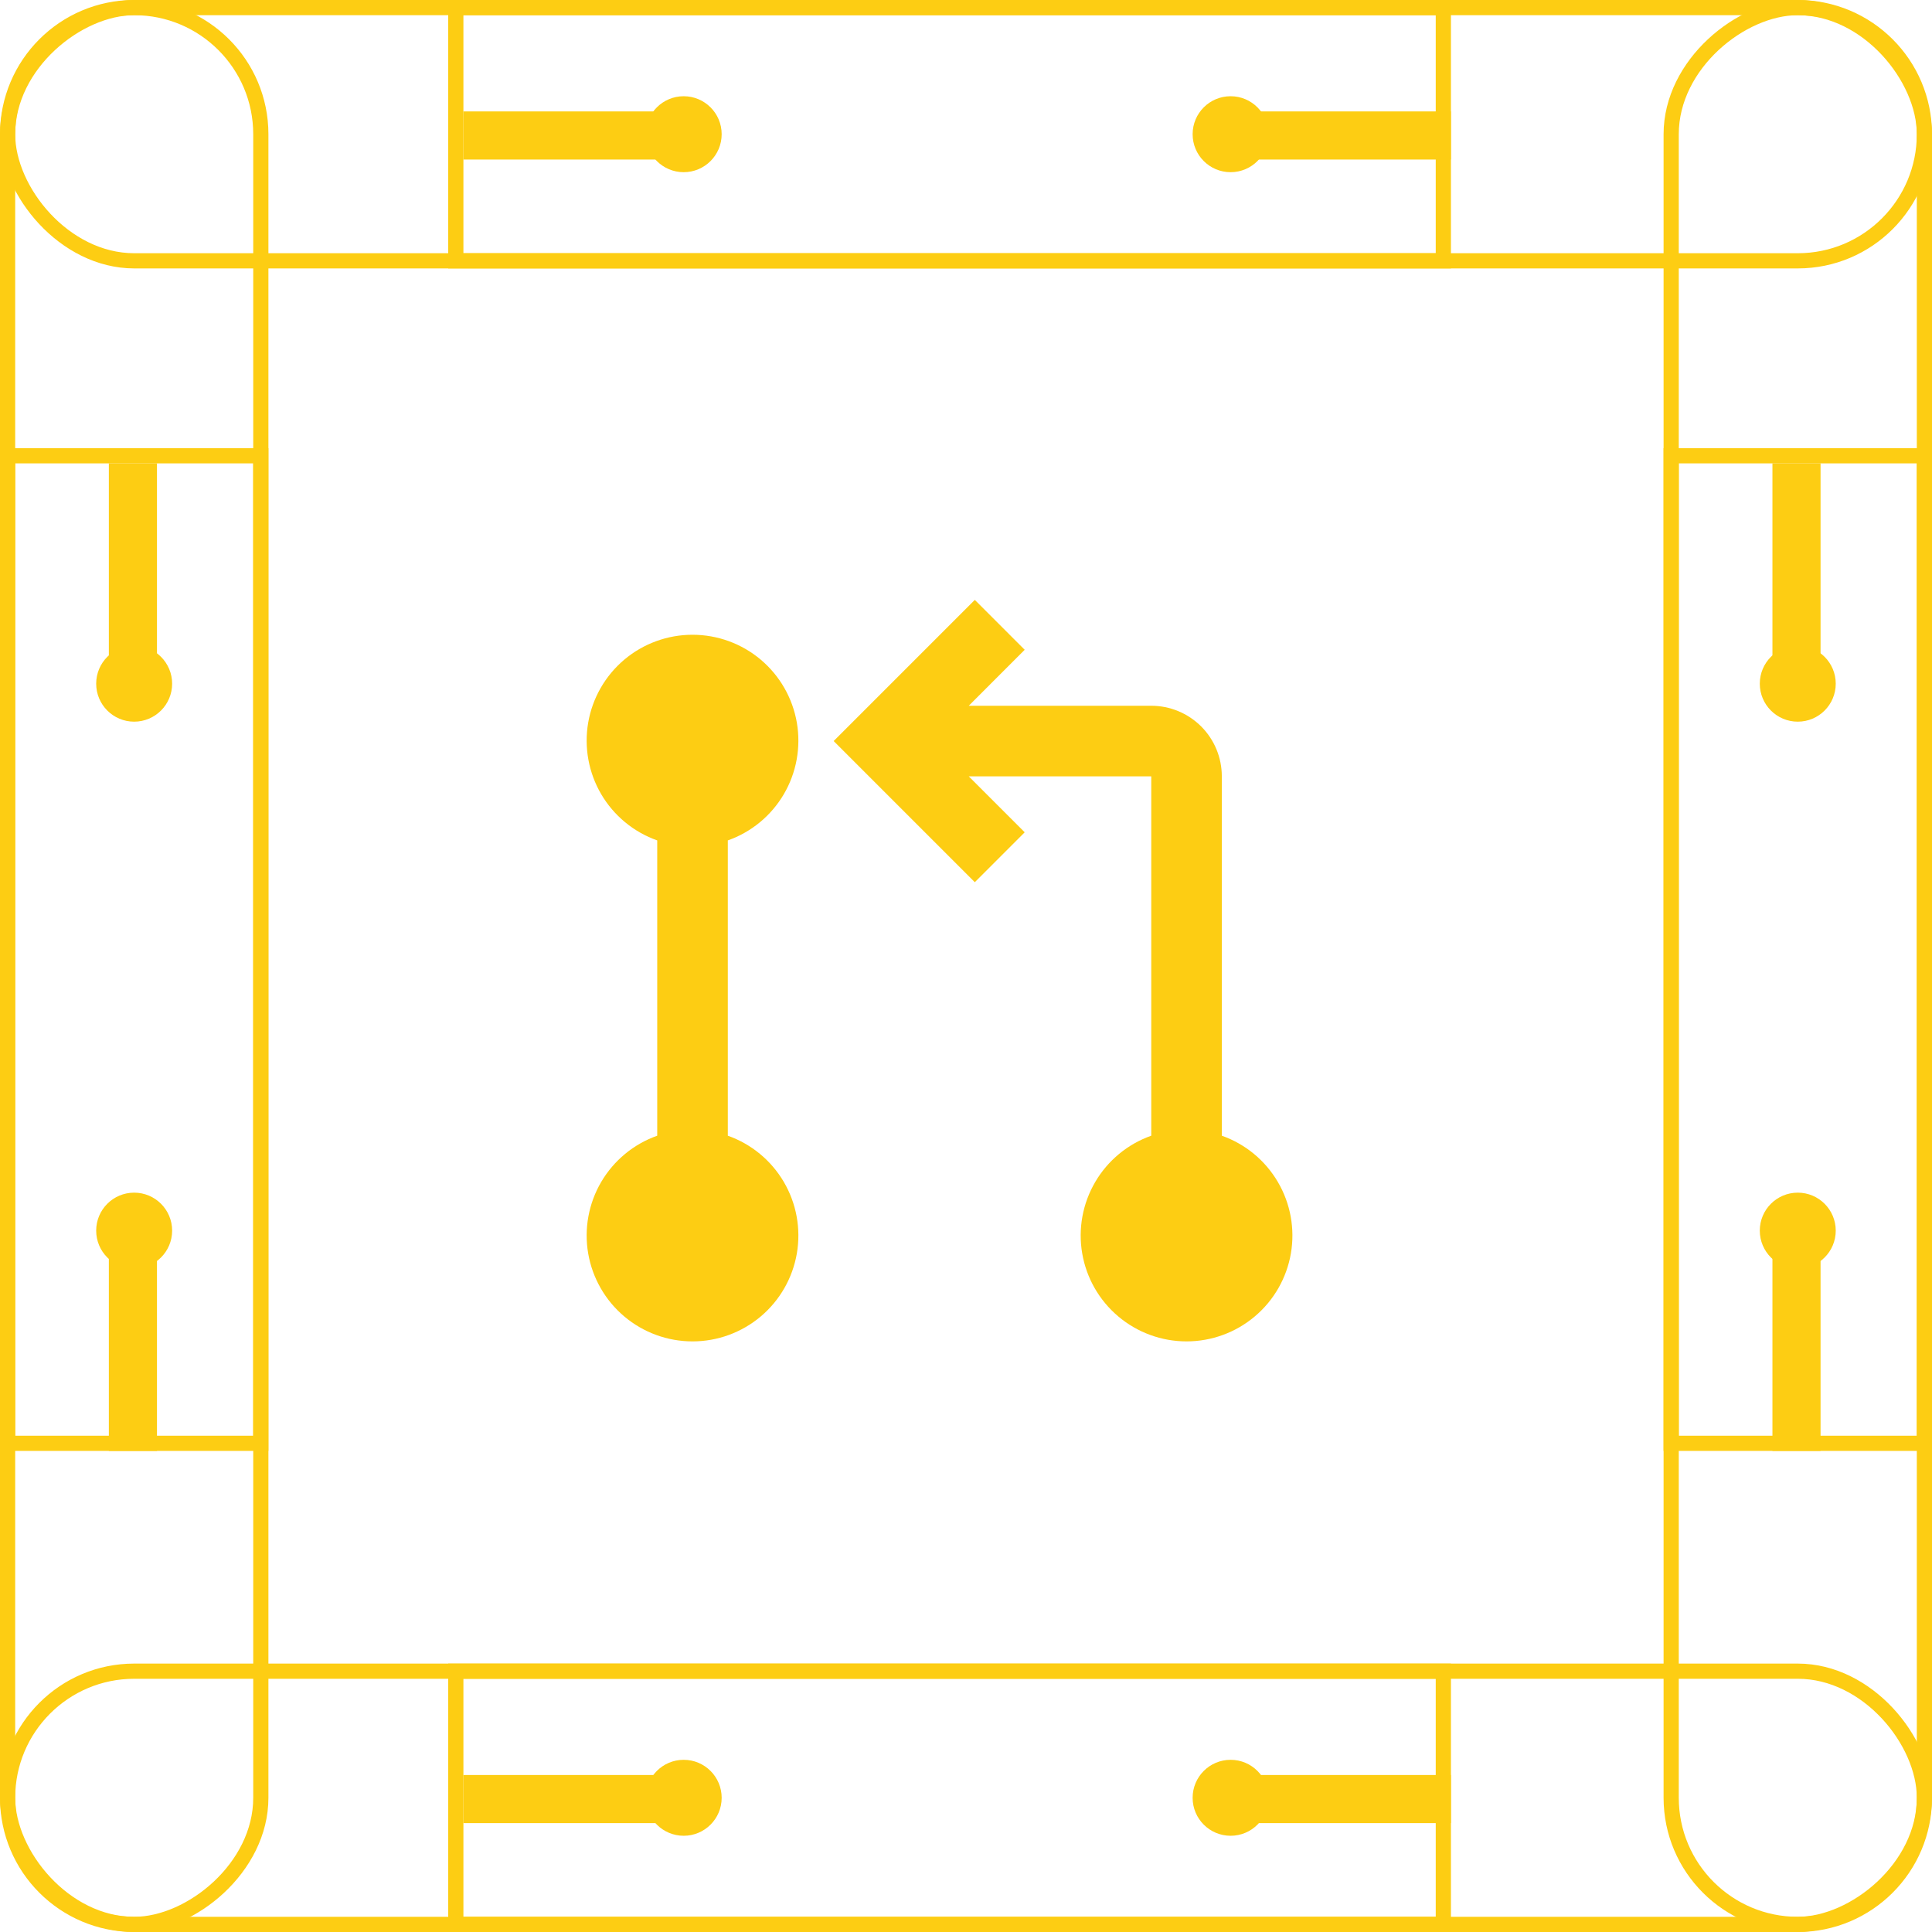 <svg width="73" height="73" viewBox="0 0 73 73" fill="none" xmlns="http://www.w3.org/2000/svg">
<rect x="0.287" y="0.287" width="72.426" height="9.568" rx="4.784" stroke="#fdcd13" stroke-width="0.574"/>
<rect x="17.223" y="0.287" width="37.313" height="9.568" stroke="#fdcd13" stroke-width="0.574"/>
<rect x="46.498" y="4.21" width="8.324" height="1.818" fill="#fdcd13"/>
<circle cx="46.498" cy="5.071" r="1.435" fill="#fdcd13"/>
<rect width="8.324" height="1.818" transform="matrix(-1 0 0 1 25.834 4.21)" fill="#fdcd13"/>
<circle cx="1.435" cy="1.435" r="1.435" transform="matrix(-1 0 0 1 27.268 3.636)" fill="#fdcd13"/>
<rect x="72.713" y="0.287" width="72.426" height="9.568" rx="4.784" transform="rotate(90 72.713 0.287)" stroke="#fdcd13" stroke-width="0.574"/>
<rect x="72.713" y="17.222" width="37.313" height="9.568" transform="rotate(90 72.713 17.222)" stroke="#fdcd13" stroke-width="0.574"/>
<rect x="68.789" y="46.499" width="8.324" height="1.818" transform="rotate(90 68.789 46.499)" fill="#fdcd13"/>
<circle cx="67.928" cy="46.499" r="1.435" transform="rotate(90 67.928 46.499)" fill="#fdcd13"/>
<rect width="8.324" height="1.818" transform="matrix(0 -1 -1 0 68.789 25.832)" fill="#fdcd13"/>
<circle cx="1.435" cy="1.435" r="1.435" transform="matrix(0 -1 -1 0 69.363 27.268)" fill="#fdcd13"/>
<rect x="9.855" y="0.287" width="72.426" height="9.568" rx="4.784" transform="rotate(90 9.855 0.287)" stroke="#fdcd13" stroke-width="0.574"/>
<rect x="9.854" y="17.222" width="37.313" height="9.568" transform="rotate(90 9.854 17.222)" stroke="#fdcd13" stroke-width="0.574"/>
<rect x="5.931" y="46.499" width="8.324" height="1.818" transform="rotate(90 5.931 46.499)" fill="#fdcd13"/>
<circle cx="5.069" cy="46.499" r="1.435" transform="rotate(90 5.069 46.499)" fill="#fdcd13"/>
<rect width="8.324" height="1.818" transform="matrix(0 -1 -1 0 5.931 25.832)" fill="#fdcd13"/>
<circle cx="1.435" cy="1.435" r="1.435" transform="matrix(0 -1 -1 0 6.504 27.268)" fill="#fdcd13"/>
<rect x="0.287" y="63.145" width="72.426" height="9.568" rx="4.784" stroke="#fdcd13" stroke-width="0.574"/>
<rect x="17.223" y="63.145" width="37.313" height="9.568" stroke="#fdcd13" stroke-width="0.574"/>
<rect x="46.498" y="67.068" width="8.324" height="1.818" fill="#fdcd13"/>
<circle cx="46.498" cy="67.929" r="1.435" fill="#fdcd13"/>
<rect width="8.324" height="1.818" transform="matrix(-1 0 0 1 25.834 67.068)" fill="#fdcd13"/>
<circle cx="1.435" cy="1.435" r="1.435" transform="matrix(-1 0 0 1 27.268 66.494)" fill="#fdcd13"/>
<path d="M27.5 42.912V31.755C28.39 31.441 29.139 30.822 29.617 30.008C30.094 29.194 30.268 28.237 30.109 27.307C29.949 26.377 29.466 25.534 28.745 24.925C28.023 24.317 27.11 23.984 26.166 23.984C25.223 23.984 24.31 24.317 23.588 24.925C22.867 25.534 22.384 26.377 22.224 27.307C22.065 28.237 22.239 29.194 22.716 30.008C23.194 30.822 23.944 31.441 24.833 31.755V42.912C23.944 43.227 23.194 43.846 22.716 44.66C22.239 45.474 22.065 46.43 22.224 47.36C22.384 48.29 22.867 49.134 23.588 49.742C24.31 50.35 25.223 50.684 26.166 50.684C27.11 50.684 28.023 50.35 28.745 49.742C29.466 49.134 29.949 48.29 30.109 47.36C30.268 46.43 30.094 45.474 29.617 44.66C29.139 43.846 28.39 43.227 27.5 42.912ZM46.166 42.912V29.334C46.166 28.626 45.886 27.948 45.386 27.448C44.885 26.948 44.207 26.667 43.5 26.667H36.604L38.718 24.552L36.833 22.667L33.385 26.115L31.5 28L33.385 29.886L36.833 33.334L38.718 31.448L36.604 29.334H43.5V42.912C42.61 43.227 41.86 43.846 41.383 44.66C40.906 45.474 40.731 46.43 40.891 47.36C41.05 48.29 41.533 49.134 42.255 49.742C42.976 50.35 43.89 50.684 44.833 50.684C45.777 50.684 46.69 50.35 47.411 49.742C48.133 49.134 48.616 48.29 48.776 47.36C48.935 46.43 48.761 45.474 48.283 44.66C47.806 43.846 47.056 43.227 46.166 42.912Z" fill="#fdcd13"/>
</svg>
